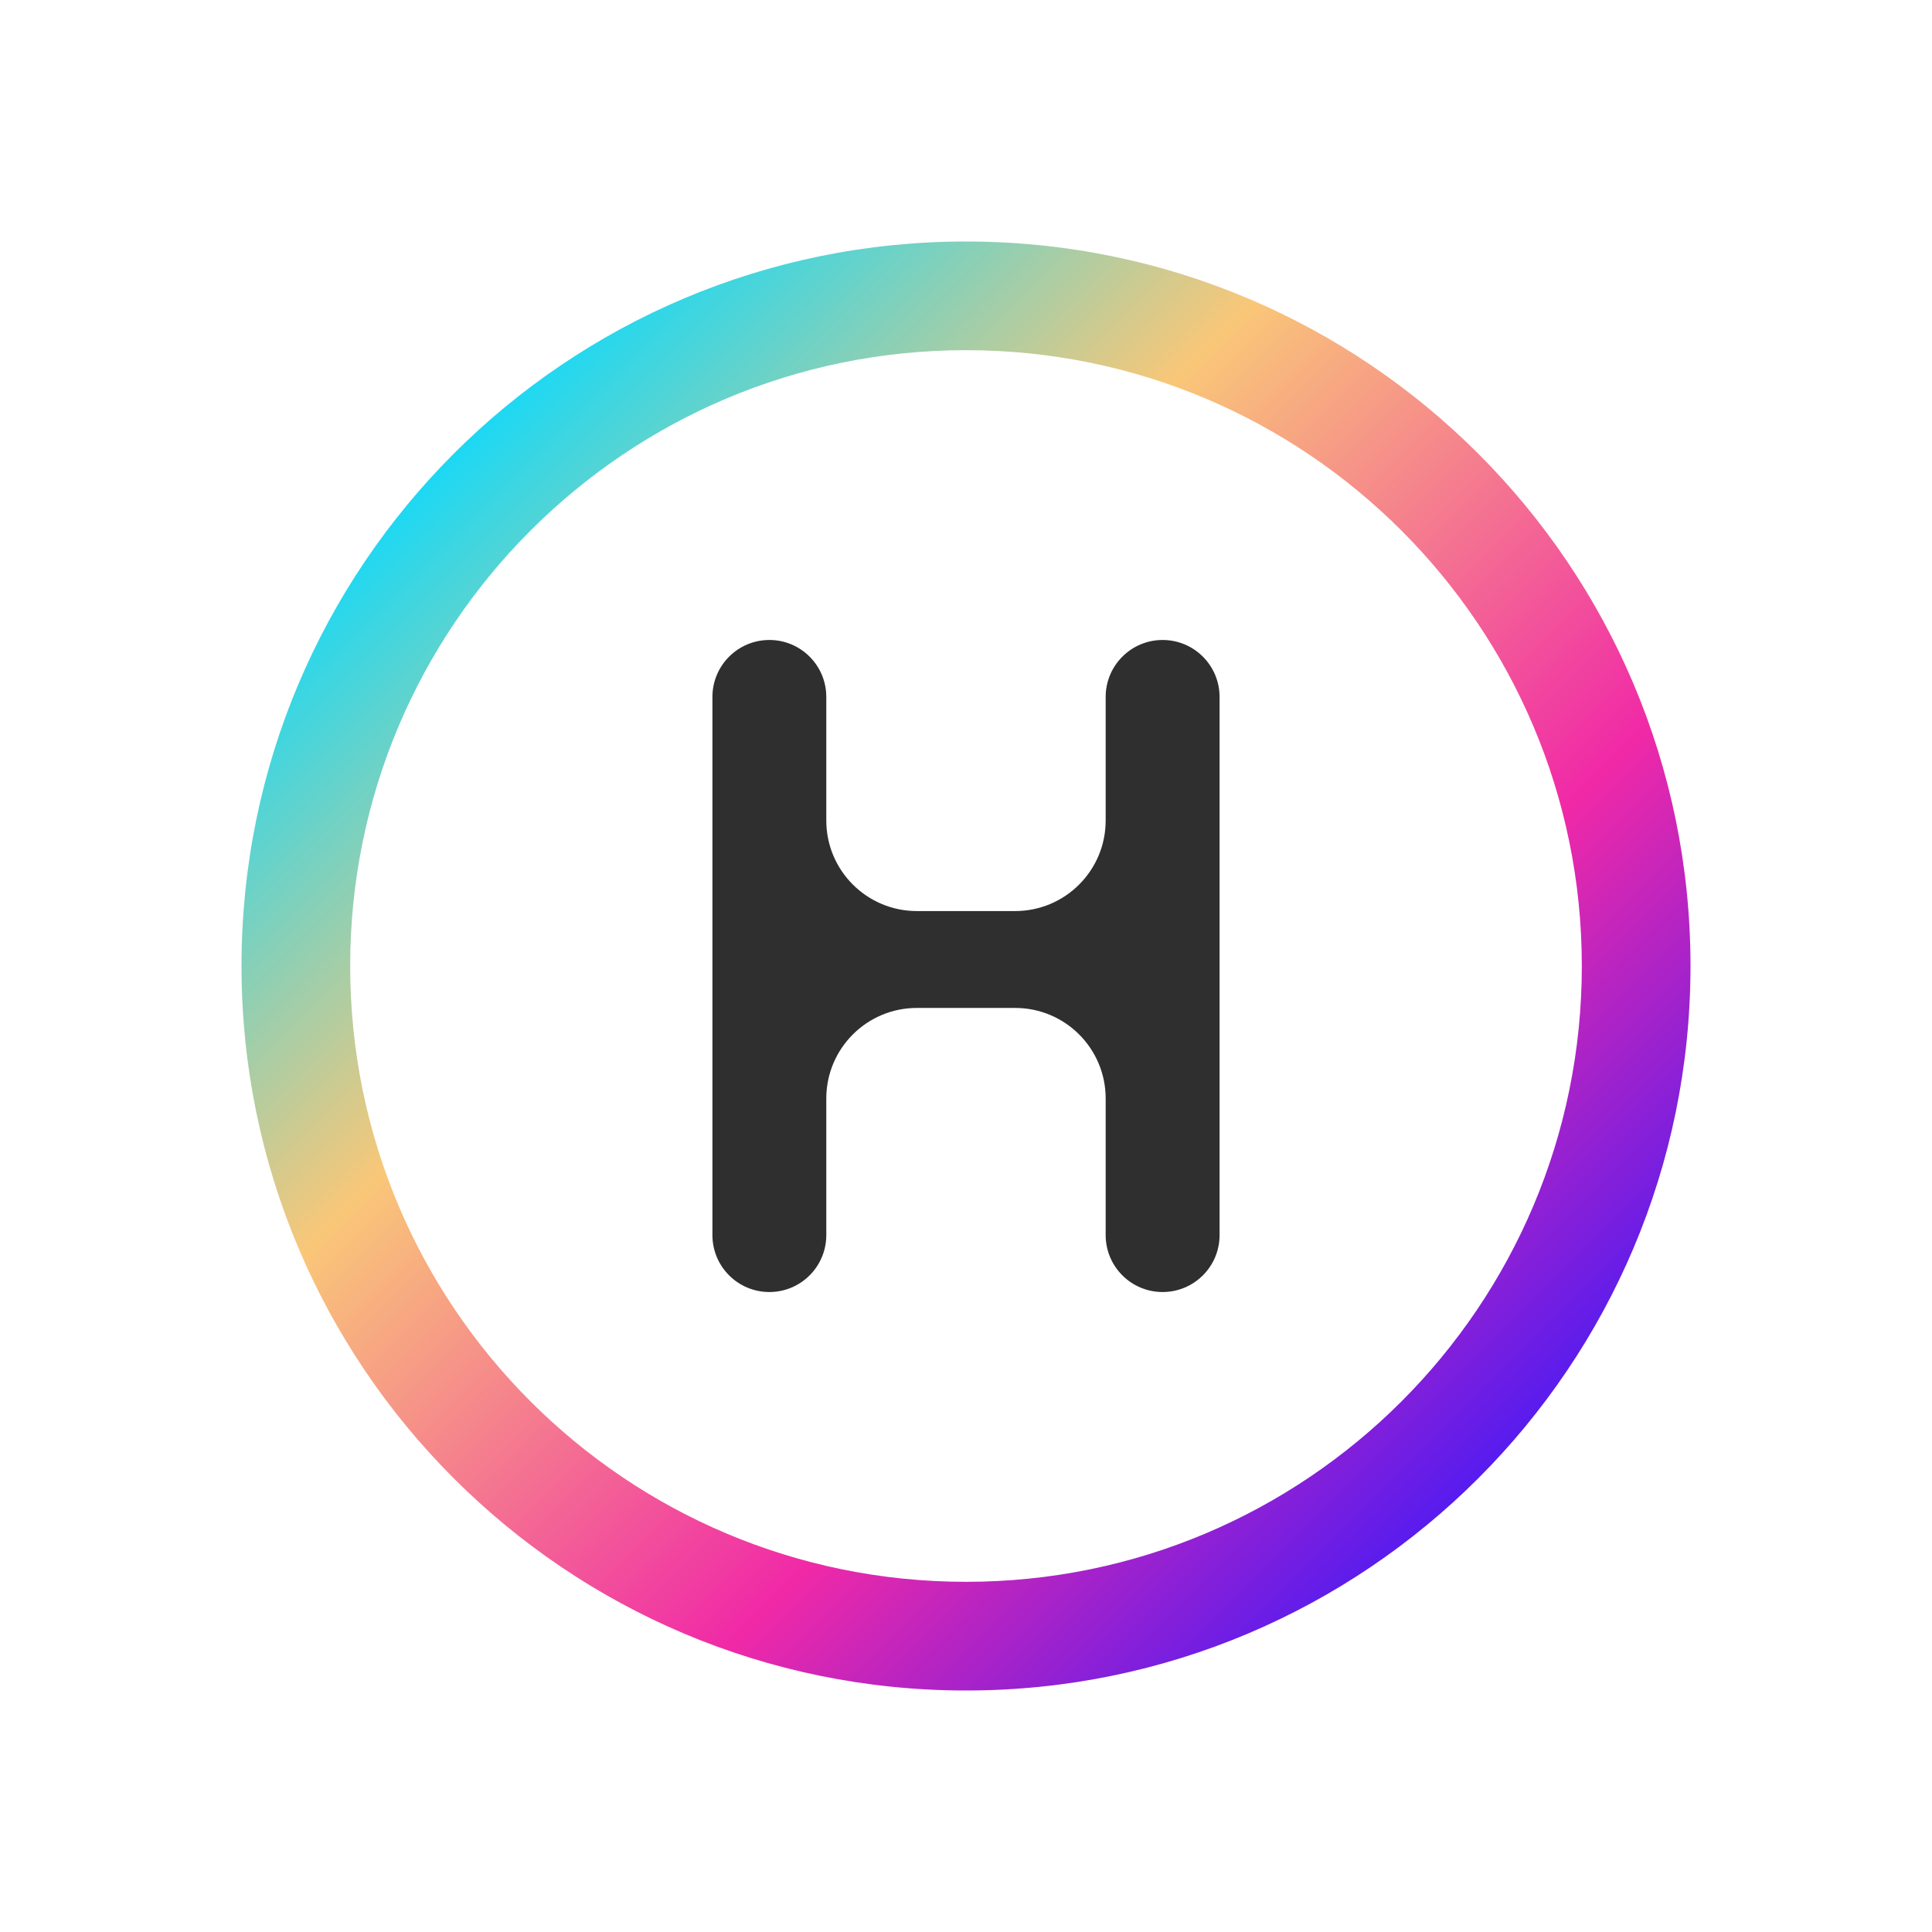 <svg width="48" height="48" viewBox="0 0 48 48" fill="none" xmlns="http://www.w3.org/2000/svg">
<path fill-rule="evenodd" clip-rule="evenodd" d="M24 39.3C32.45 39.3 39.3 32.45 39.3 24C39.3 15.55 32.45 8.7 24 8.7C15.55 8.7 8.7 15.55 8.7 24C8.7 32.45 15.55 39.3 24 39.3ZM24 42C33.941 42 42 33.941 42 24C42 14.059 33.941 6 24 6C14.059 6 6 14.059 6 24C6 33.941 14.059 42 24 42Z" fill="url(#paint0_linear_3098_4385)"/>
<path d="M19.115 32.1C18.333 32.1 17.7 31.467 17.7 30.686V17.315C17.7 16.534 18.333 15.9 19.115 15.9C19.896 15.9 20.529 16.534 20.529 17.315V20.385C20.529 21.628 21.537 22.635 22.779 22.635H25.22C26.463 22.635 27.47 21.628 27.47 20.385V17.315C27.47 16.534 28.104 15.9 28.885 15.9C29.666 15.9 30.3 16.534 30.3 17.315V30.686C30.3 31.467 29.666 32.1 28.885 32.1C28.104 32.1 27.47 31.467 27.47 30.686V27.292C27.47 26.049 26.463 25.042 25.22 25.042H22.779C21.537 25.042 20.529 26.049 20.529 27.292V30.686C20.529 31.467 19.896 32.1 19.115 32.1Z" fill="#2F2F2F"/>
<defs>
<linearGradient id="paint0_linear_3098_4385" x1="10.5" y1="10.5" x2="37.05" y2="37.05" gradientUnits="userSpaceOnUse">
<stop stop-color="#07DAFF"/>
<stop offset="0.332" stop-color="#F9C778"/>
<stop offset="0.716" stop-color="#F029A7"/>
<stop offset="1" stop-color="#501BF2"/>
</linearGradient>
</defs>
</svg>
